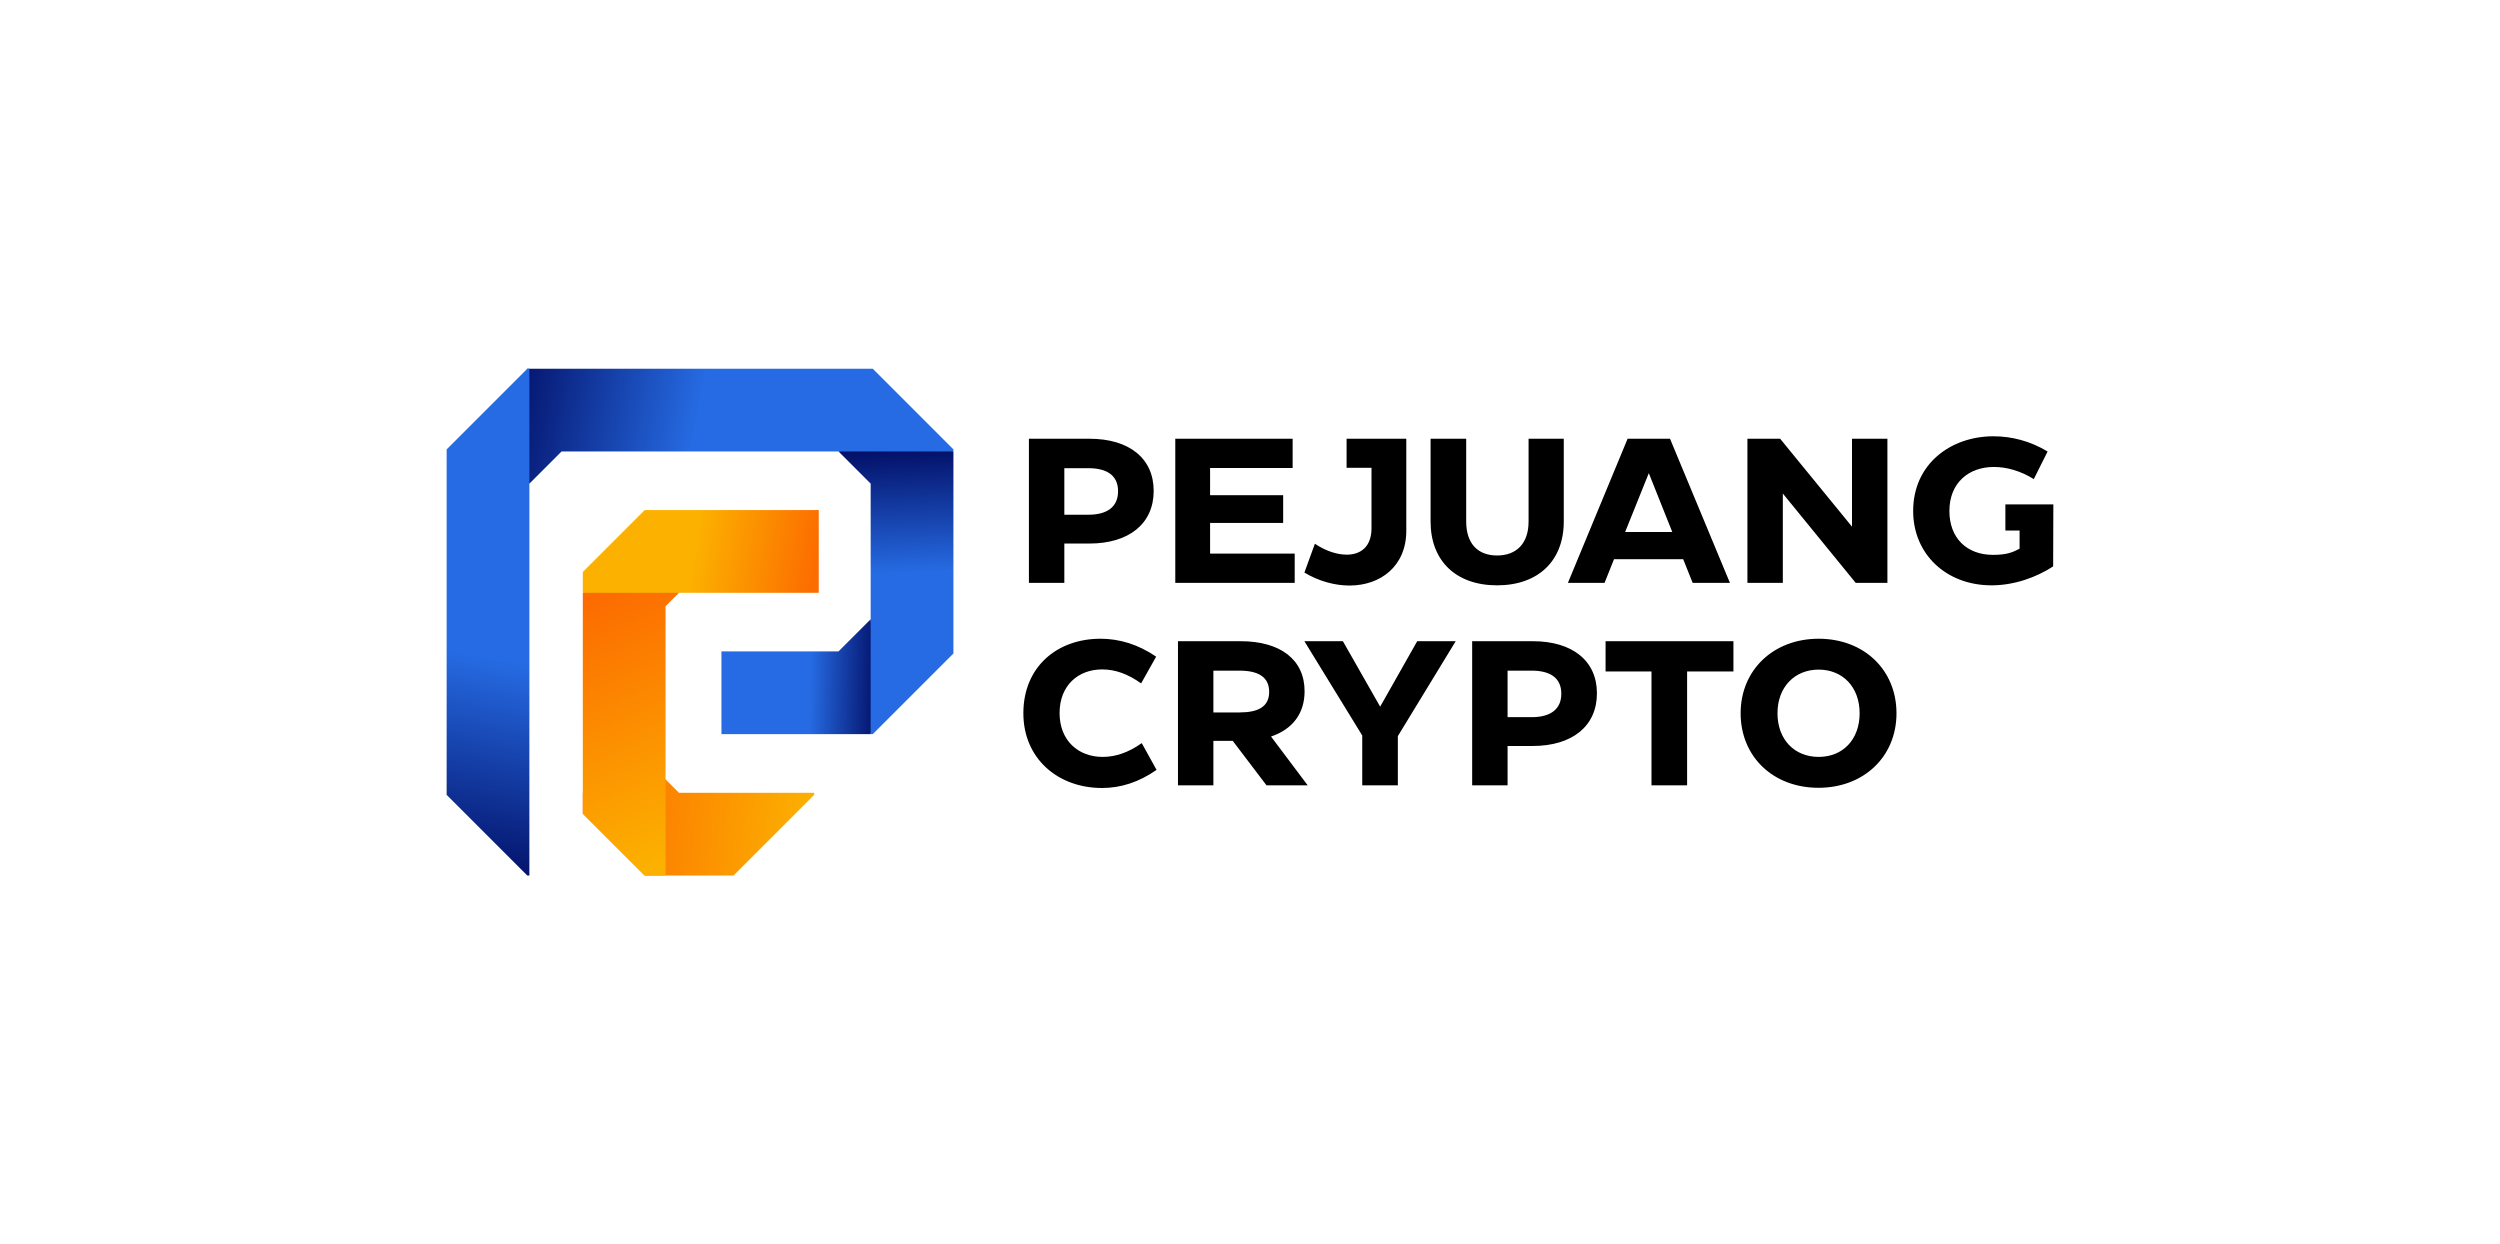 <svg width="217" height="108" fill="none" xmlns="http://www.w3.org/2000/svg"><g clip-path="url(#a)"><path d="m43.574 36.633 2.196-4.628h29.985l7.002 7.003v.18l-4.573 1.311-5.403-1.312H48.744l-2.794 2.794-2.377-5.348Z" fill="url(#b)"/><path d="M45.95 66.019V32.005h-.18l-7.002 7.003v29.985l7.002 7.002h.18v-9.976Z" fill="url(#c)"/><path d="m75.575 63.725.593-3.697-.593-6.279-2.794 2.794H62.622v7.182h12.953Z" fill="url(#d)"/><path d="M82.757 56.723V39.187H72.78l2.794 2.794v21.744h.18l7.002-7.002Z" fill="url(#e)"/><path d="m63.667 75.995 7.002-7.002v-.18H58.93L57.77 67.65l-7.183 1.162v1.812l5.37 5.37h7.71Z" fill="url(#f)"/><path d="M57.77 67.651V52.618l1.161-1.16-2.898-1.72-5.446 1.72v19.167l5.37 5.37h1.813V67.65Z" fill="url(#g)"/><path d="M71.067 51.457v-7.182h-15.11l-5.37 5.369v1.813H71.067Z" fill="url(#h)"/><path d="M100.14 42.605c0 2.84-2.127 4.575-5.594 4.575h-2.162v3.413H89.31v-12.51h5.254c3.467 0 5.575 1.716 5.575 4.522h.001Zm-5.665 2.073c1.626 0 2.573-.68 2.573-2.038 0-1.358-.947-2.001-2.573-2.001h-2.091v4.038h2.09ZM105.035 48.055h7.345v2.538h-10.365v-12.51h10.186v2.538h-7.166v2.36h6.344v2.412h-6.344v2.662ZM113.221 49.7l.911-2.503c.965.643 1.93.947 2.77.947 1.251 0 2.144-.733 2.144-2.287v-5.254h-2.162v-2.52h5.182v7.988c0 3.074-2.234 4.754-4.932 4.754-1.269 0-2.663-.375-3.914-1.126h.001ZM124.175 45.267v-7.183h3.091v7.183c0 1.912 1.001 2.949 2.681 2.949 1.679 0 2.734-1.037 2.734-2.949v-7.183h3.055v7.183c0 3.414-2.215 5.54-5.789 5.54s-5.772-2.126-5.772-5.54ZM146.923 50.593l-.822-2.055h-6.004l-.822 2.055h-3.181l5.182-12.51h3.682l5.2 12.51h-3.235Zm-5.861-4.414h4.092l-2.037-5.111-2.055 5.11ZM151.676 50.593v-12.51h2.841l6.237 7.631v-7.63h3.073v12.509h-2.752l-6.326-7.756v7.756h-3.073ZM174.067 43.784h4.164l-.018 5.379c-1.447.947-3.377 1.644-5.343 1.644-3.949 0-6.808-2.716-6.808-6.451 0-4.092 3.27-6.487 6.969-6.487 1.573 0 3.199.411 4.7 1.323l-1.198 2.394c-1.143-.715-2.358-1.054-3.466-1.054-2.145 0-3.86 1.34-3.86 3.824 0 2.34 1.501 3.806 3.788 3.806 1.215 0 1.733-.232 2.305-.536v-1.573h-1.233v-2.27.001ZM88.828 61.91c0-4.02 2.912-6.468 6.701-6.468 1.626 0 3.252.483 4.825 1.555l-1.305 2.323c-1.143-.822-2.251-1.215-3.377-1.215-2.09 0-3.7 1.394-3.7 3.788 0 2.395 1.627 3.806 3.736 3.806 1.126 0 2.234-.375 3.395-1.197l1.287 2.323c-1.537 1.072-3.11 1.573-4.736 1.573-3.806 0-6.826-2.538-6.826-6.487ZM109.932 68.165l-2.931-3.86h-1.679v3.86h-3.074V55.656h5.432c3.467 0 5.558 1.608 5.558 4.343 0 1.947-1.054 3.305-2.913 3.931l3.181 4.235h-3.574Zm-4.61-9.953v3.627h2.269c1.626 0 2.573-.5 2.573-1.787s-.947-1.84-2.573-1.84h-2.269ZM126.355 55.657l-5.022 8.238v4.27h-3.091v-4.324l-5.022-8.185h3.342l3.235 5.683 3.216-5.683h3.342ZM138.614 60.178c0 2.84-2.127 4.574-5.593 4.574h-2.163v3.413h-3.074V55.656h5.254c3.467 0 5.576 1.716 5.576 4.521Zm-5.665 2.072c1.626 0 2.573-.679 2.573-2.037 0-1.358-.947-2.001-2.573-2.001h-2.091v4.038h2.091ZM150.462 55.656v2.627h-4.021v9.883h-3.092v-9.883h-3.985v-2.627h11.098ZM151.087 61.91c0-3.752 2.841-6.468 6.773-6.468 3.931 0 6.755 2.698 6.755 6.469 0 3.77-2.842 6.469-6.773 6.469-3.932 0-6.755-2.698-6.755-6.47Zm10.329 0c0-2.269-1.465-3.788-3.556-3.788s-3.574 1.52-3.574 3.789c0 2.27 1.465 3.788 3.574 3.788s3.556-1.519 3.556-3.788Z" fill="#000"/></g><defs><linearGradient id="b" x1="44.136" y1="33.867" x2="82.038" y2="40.956" gradientUnits="userSpaceOnUse"><stop stop-color="#031169"/><stop offset=".43" stop-color="#266BE3"/><stop offset="1" stop-color="#266BE3"/></linearGradient><linearGradient id="c" x1="39.039" y1="75.389" x2="46.938" y2="32.832" gradientUnits="userSpaceOnUse"><stop stop-color="#031169"/><stop offset=".43" stop-color="#266BE3"/><stop offset="1" stop-color="#266BE3"/></linearGradient><linearGradient id="d" x1="76.165" y1="58.906" x2="62.625" y2="58.583" gradientUnits="userSpaceOnUse"><stop stop-color="#031169"/><stop offset=".43" stop-color="#266BE3"/><stop offset="1" stop-color="#266BE3"/></linearGradient><linearGradient id="e" x1="77.769" y1="39.186" x2="78.71" y2="63.691" gradientUnits="userSpaceOnUse"><stop stop-color="#031169"/><stop offset=".43" stop-color="#266BE3"/><stop offset="1" stop-color="#266BE3"/></linearGradient><linearGradient id="f" x1="50.616" y1="71.367" x2="70.604" y2="72.825" gradientUnits="userSpaceOnUse"><stop stop-color="#FC6C00"/><stop offset="1" stop-color="#FCB100"/></linearGradient><linearGradient id="g" x1="50.584" y1="51.459" x2="60.291" y2="73.736" gradientUnits="userSpaceOnUse"><stop stop-color="#FC6900"/><stop offset="1" stop-color="#FCB100"/></linearGradient><linearGradient id="h" x1="70.84" y1="49.423" x2="50.814" y2="46.309" gradientUnits="userSpaceOnUse"><stop stop-color="#FC6C00"/><stop offset=".53" stop-color="#FCB100"/><stop offset="1" stop-color="#FCB100"/></linearGradient><clipPath id="a"><path fill="#fff" transform="translate(38.768 32.005)" d="M0 0h139.464v43.989H0z"/></clipPath></defs></svg>